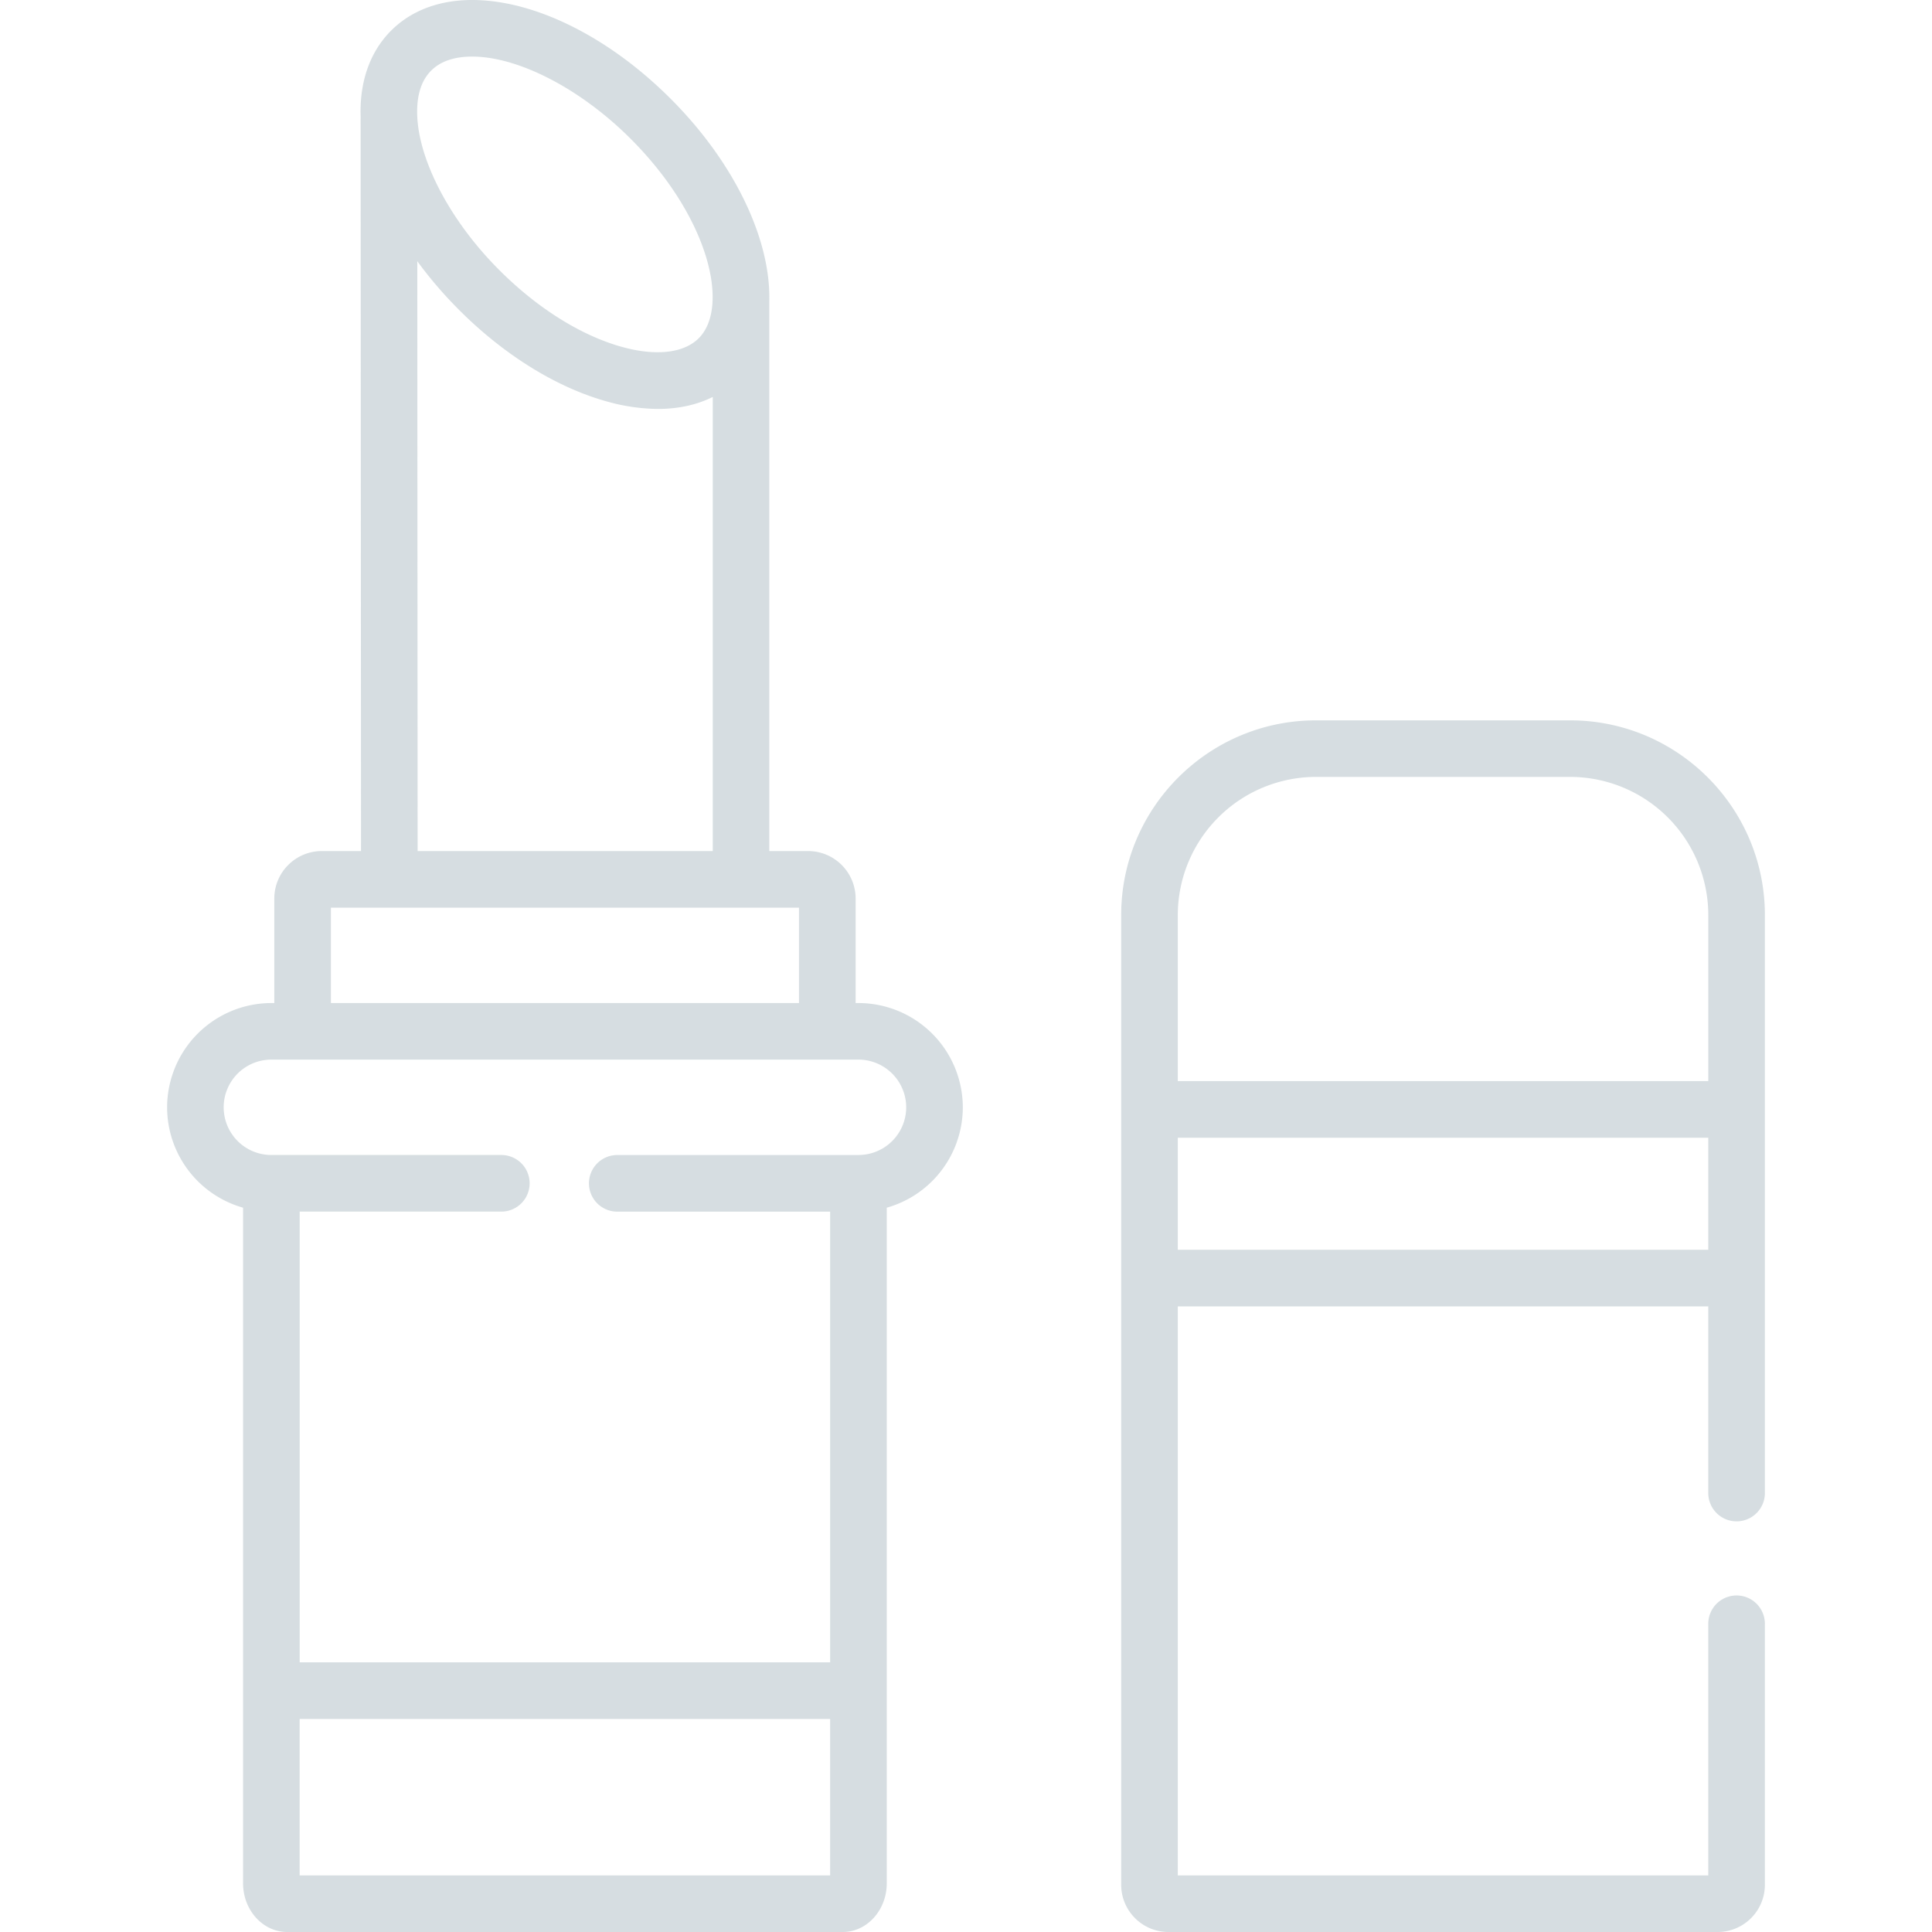 <svg width="80" height="80" fill="none" xmlns="http://www.w3.org/2000/svg">
  <g opacity=".7" clip-path="url(#clip0)" fill="#C4CFD4">
    <path d="M35.547 41.533h-.117V37.21a1.97 1.97 0 00-1.965-1.97h-1.61V12.491v-.014c.018-.724-.087-1.508-.323-2.338-.586-2.062-1.922-4.211-3.762-6.05C25.21 1.527 22.137 0 19.55 0h-.004c-1.364 0-2.522.439-3.349 1.266-.83.828-1.268 1.988-1.268 3.355l.003.197.017 30.422h-1.626a1.969 1.969 0 00-1.965 1.969v4.325h-.121a4.324 4.324 0 00-4.317 4.32 4.323 4.323 0 003.145 4.154v27.974c0 1.113.82 2.018 1.827 2.018h23.004c1.005 0 1.823-.905 1.823-2.018V50.008a4.324 4.324 0 003.149-4.154 4.326 4.326 0 00-4.321-4.32zM17.853 2.925l.002-.002c.383-.384.953-.579 1.692-.58h.002c1.921 0 4.497 1.336 6.564 3.403 3.265 3.265 4.107 6.973 2.821 8.259-.625.626-1.801.752-3.226.347-1.683-.479-3.47-1.604-5.033-3.169-2.067-2.065-3.403-4.64-3.402-6.562 0-.741.195-1.312.58-1.696zm11.66 13.512V35.24h-12.22l-.014-24.425c.508.697 1.09 1.378 1.738 2.025 1.84 1.842 3.988 3.18 6.05 3.766a7.99 7.99 0 002.178.327c.843 0 1.607-.167 2.267-.495zM13.701 37.584h19.384v3.95H13.702v-3.95zm-1.293 40.073v-6.479h21.966v6.48H12.409zm23.138-29.83H25.56a1.172 1.172 0 100 2.345h8.815v18.663H12.409V50.17h8.35a1.172 1.172 0 100-2.344h-9.522a1.975 1.975 0 010-3.95H35.547a1.98 1.98 0 011.977 1.977 1.977 1.977 0 01-1.977 1.973zM65.016 29.828H54.493c-4.448 0-8.067 3.617-8.067 8.063v40.153c0 1.079.877 1.956 1.956 1.956h22.746a1.956 1.956 0 001.952-1.956V67.237a1.172 1.172 0 10-2.344 0v10.42H48.77V54.094h21.966v7.73a1.172 1.172 0 102.344 0V37.891c0-4.446-3.617-8.063-8.064-8.063zM54.494 32.17h10.523a5.726 5.726 0 015.72 5.72v6.876H48.77V37.89a5.728 5.728 0 015.724-5.72zm-5.724 19.58v-4.64h21.966v4.64H48.77z"/>
  </g>
  <defs>
    <clipPath id="clip0">
      <path fill="#fff" d="M0 0h80v80H0z"/>
    </clipPath>
  </defs>
</svg>